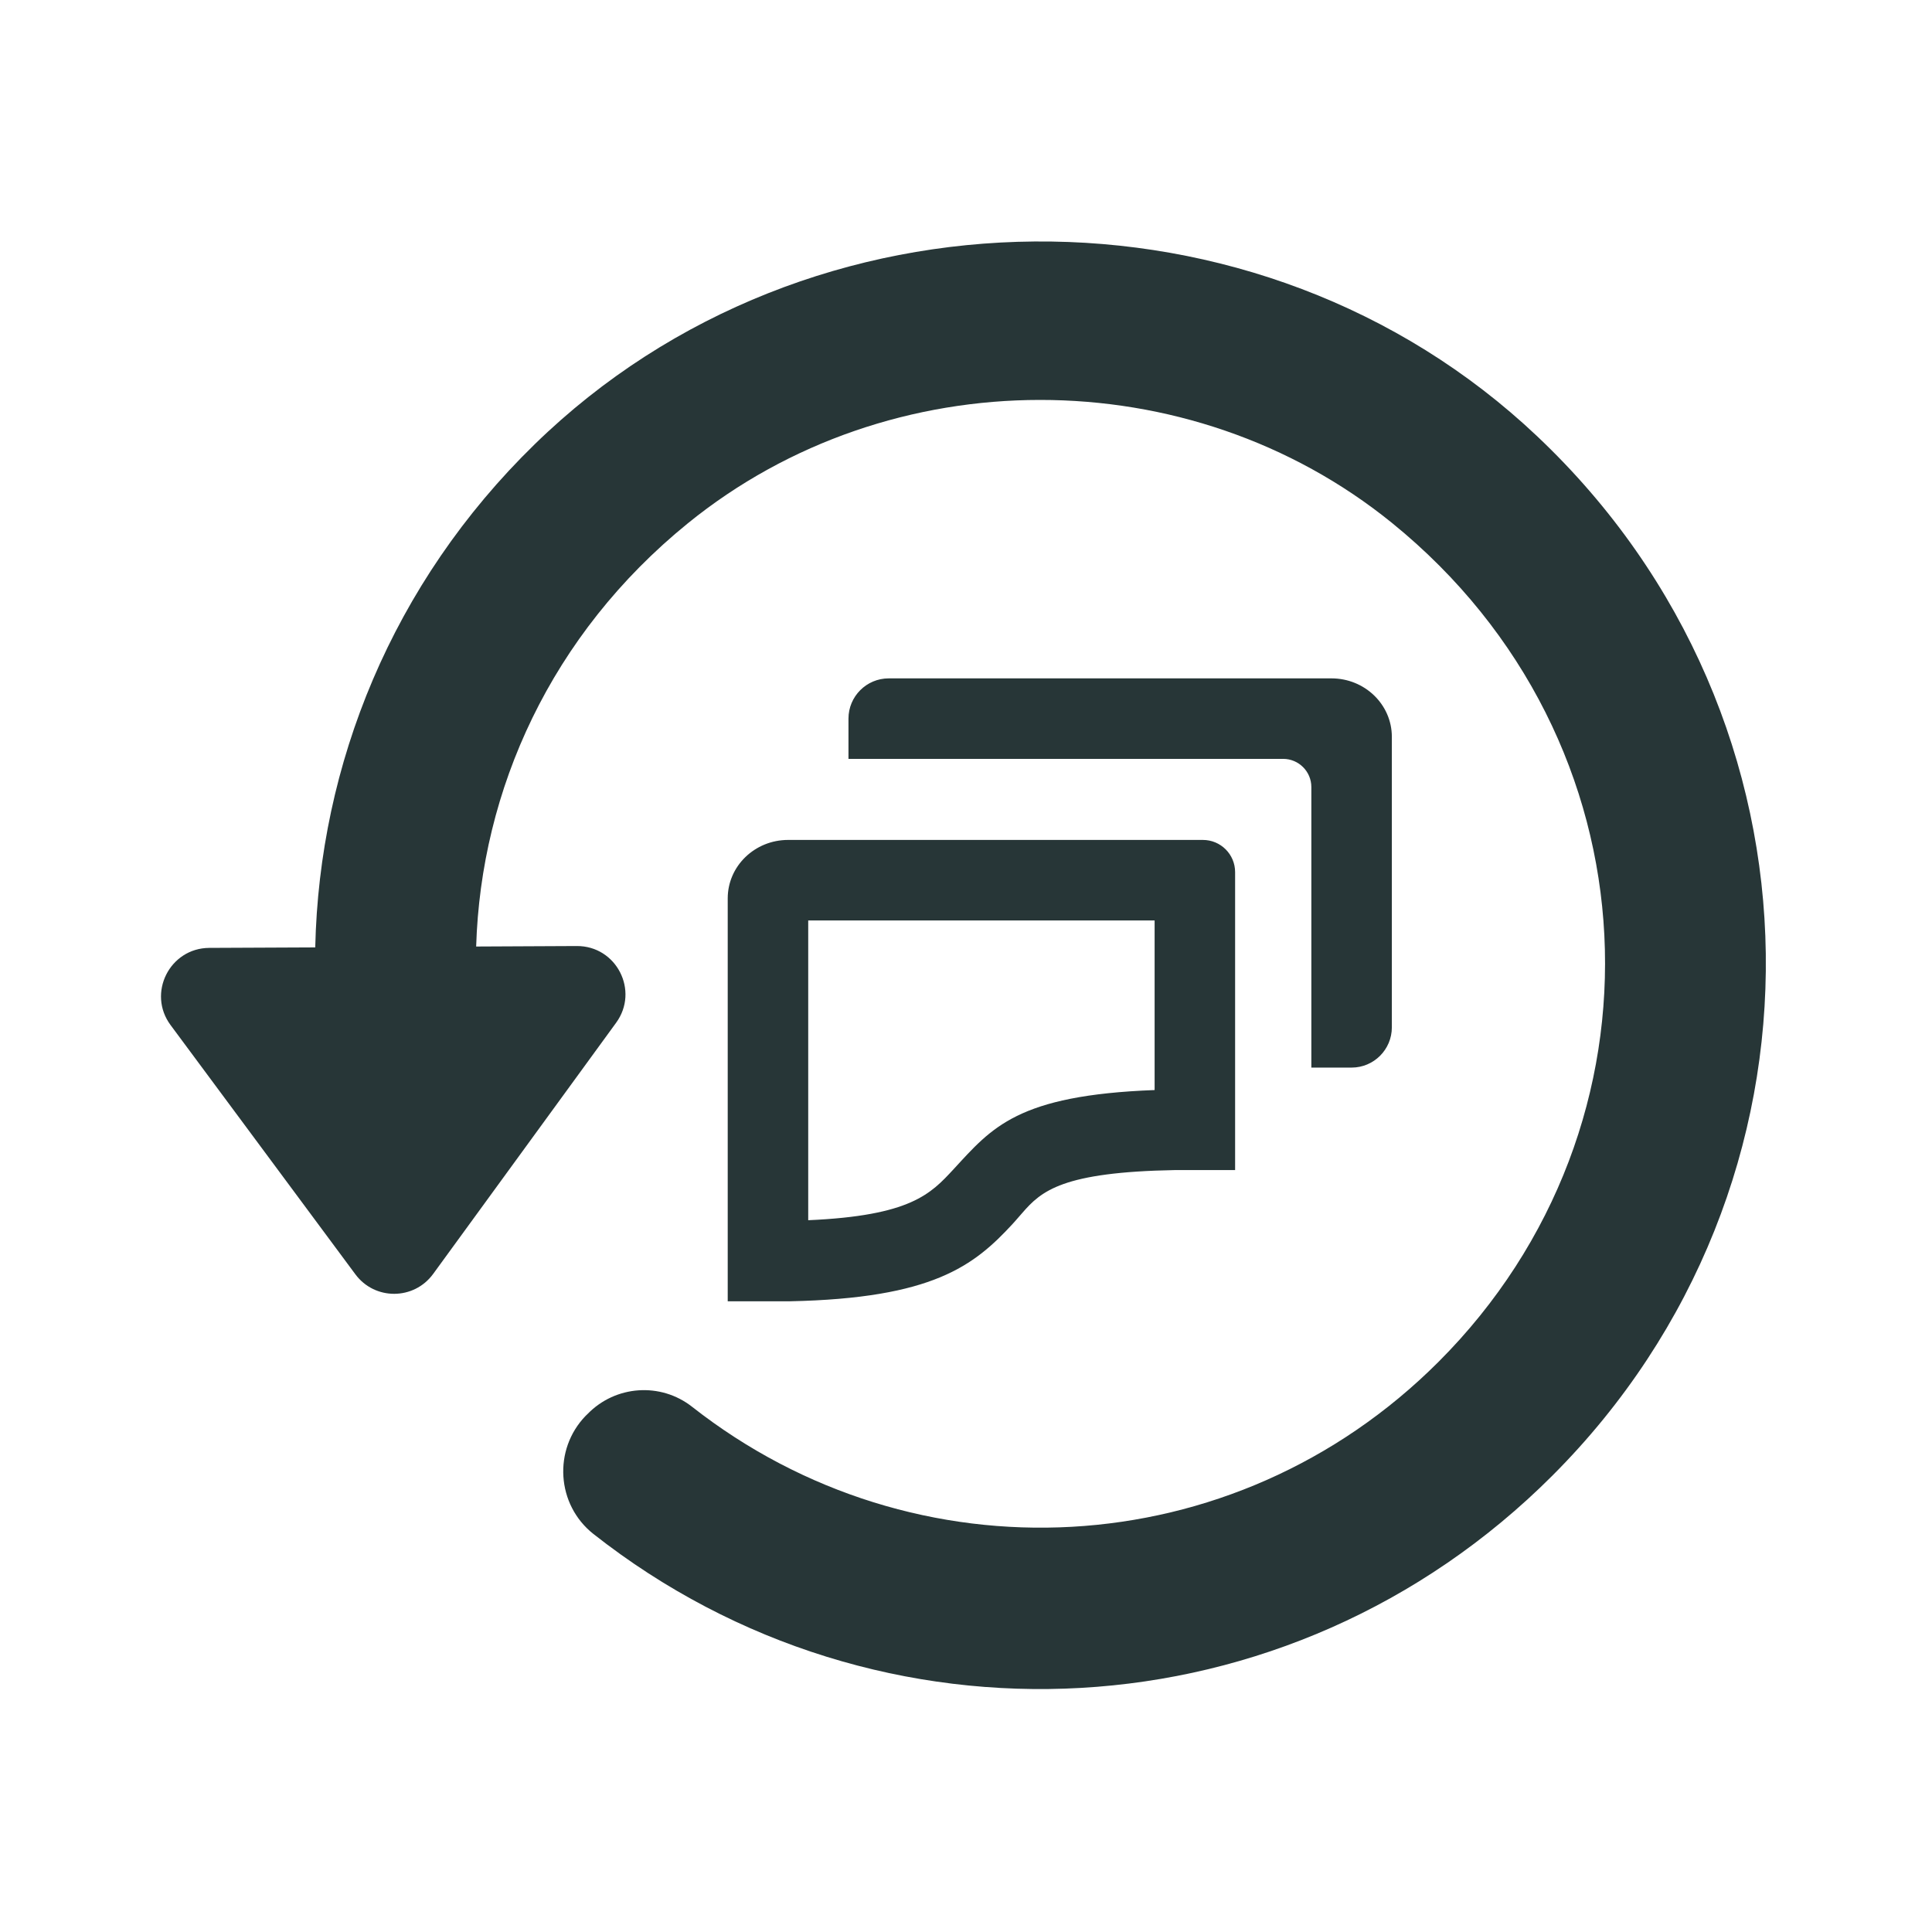 <?xml version="1.0" encoding="UTF-8"?>
<svg width="24px" height="24px" viewBox="0 0 24 24" version="1.1" xmlns="http://www.w3.org/2000/svg" xmlns:xlink="http://www.w3.org/1999/xlink">
    <title>Icons/Full Set/Restore/Tablespace Recovery</title>
    <g id="Icons/Full-Set/Restore/Tablespace-Recovery" stroke="none" stroke-width="1" fill="none" fill-rule="evenodd">
        <path d="M6.643,5.518 C10.046,2.201 15.642,2.153 19.095,5.419 C22.819,8.938 22.882,14.733 19.284,18.331 C16.01,21.605 10.914,21.847 7.371,19.055 C6.912,18.692 6.869,18.007 7.276,17.587 C7.283,17.58 7.291,17.573 7.298,17.566 C7.645,17.208 8.206,17.168 8.598,17.476 C11.361,19.646 15.32,19.467 17.87,16.917 C20.809,13.978 20.616,9.193 17.293,6.497 C14.777,4.456 11.058,4.459 8.543,6.502 C6.843,7.883 5.974,9.812 5.915,11.758 L5.915,11.758 L7.165,11.752 C7.658,11.749 7.944,12.308 7.653,12.706 L7.653,12.706 L5.381,15.825 C5.142,16.153 4.655,16.155 4.414,15.829 L4.414,15.829 L2.119,12.734 C1.826,12.339 2.107,11.778 2.599,11.775 L2.599,11.775 L3.916,11.769 C3.966,9.5 4.869,7.246 6.643,5.518 Z M14.943,10.434 C15.164,10.434 15.343,10.613 15.343,10.834 L15.343,10.834 L15.343,14.535 L14.599,14.535 C13.197,14.56 12.937,14.793 12.698,15.069 L12.621,15.157 L12.621,15.157 L12.581,15.202 C12.099,15.725 11.588,16.128 9.812,16.165 L9.812,16.165 L9.04,16.165 L9.04,11.16 C9.04,10.759 9.376,10.434 9.79,10.434 L9.79,10.434 Z M14.343,11.434 L10.04,11.434 L10.04,15.158 C11.313,15.102 11.561,14.832 11.846,14.524 C12.322,14.008 12.635,13.605 14.343,13.541 L14.343,13.541 L14.343,11.434 Z M16.54,8.427 C16.954,8.427 17.29,8.752 17.29,9.153 L17.29,9.153 L17.29,12.762 C17.29,13.038 17.066,13.262 16.79,13.262 L16.79,13.262 L16.29,13.262 L16.29,9.777 C16.29,9.584 16.133,9.427 15.94,9.427 L15.94,9.427 L10.54,9.427 L10.54,8.927 C10.54,8.651 10.764,8.427 11.04,8.427 L11.04,8.427 Z" id="Combined-Shape" fill="#273637"></path>
    </g>
</svg>